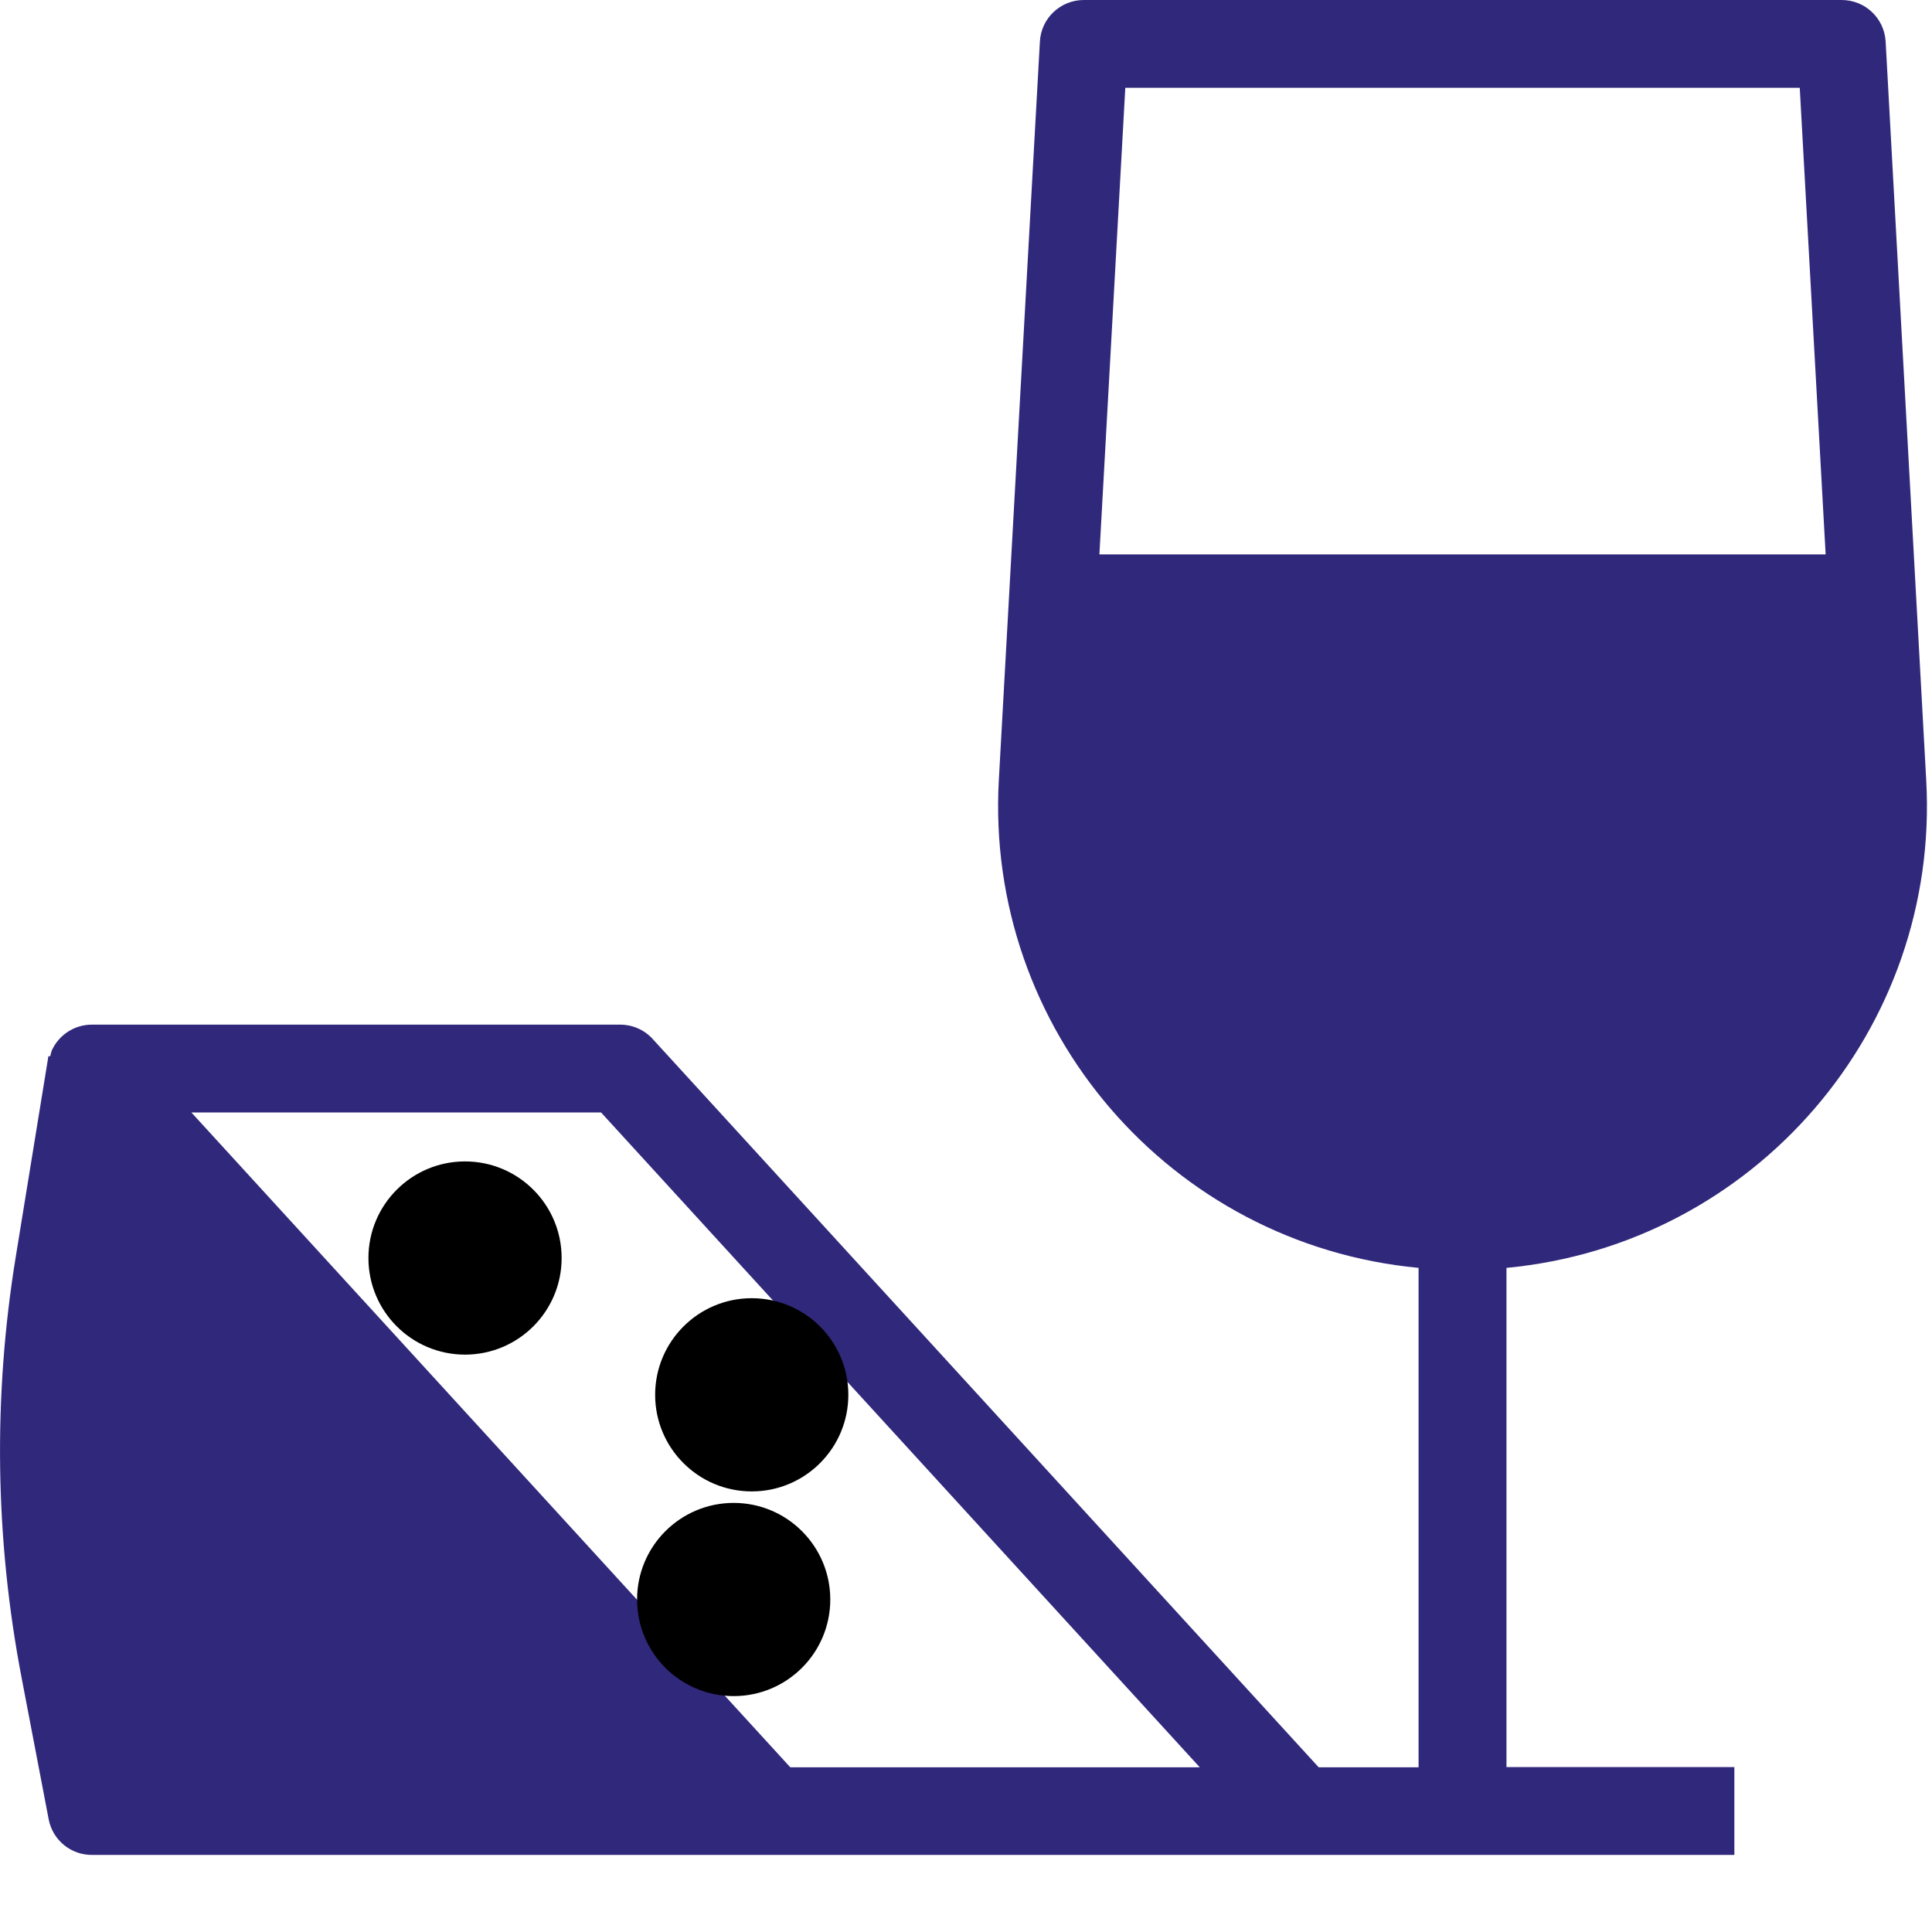 <svg width="20px" height="20px" xmlns="http://www.w3.org/2000/svg">
    <g stroke="none" stroke-width="1" fill="none" fill-rule="evenodd">
        <path d="M19.52,0.43 C19.506,0.188 19.307,-0 19.065,5.29050084e-07 L11.22,5.29050084e-07 C10.978,-0 10.778,0.188 10.765,0.43 L10.34,8.073 C10.195,10.651 12.115,12.882 14.685,13.125 L14.685,18.295 L13.651,18.295 L6.756,10.755 C6.67,10.66 6.547,10.607 6.42,10.607 L0.951,10.607 C0.771,10.607 0.608,10.713 0.535,10.877 C0.529,10.896 0.524,10.915 0.52,10.934 L0.501,10.934 L0.163,13.011 C-0.073,14.457 -0.052,15.932 0.224,17.37 L0.504,18.834 C0.546,19.051 0.737,19.206 0.958,19.202 L7.929,19.202 L7.929,19.202 L7.988,19.202 L17.954,19.202 L17.954,18.293 L15.595,18.293 L15.595,13.125 C18.165,12.882 20.085,10.651 19.94,8.073 L19.52,0.43 Z M12.329,18.295 L8.181,18.295 L1.981,11.516 L6.222,11.516 L12.42,18.295 L12.329,18.295 Z M11.381,5.739 L11.649,0.909 L18.631,0.909 L18.899,5.739 L11.381,5.739 Z" fill="#30287B"></path>
        <circle fill="#000000" cx="4.814" cy="13.023" r="1" />
        <circle fill="#000000" cx="7.782" cy="14.439" r="1" />
        <circle fill="#000000" cx="7.595" cy="16.558" r="1" />
    </g>
</svg>